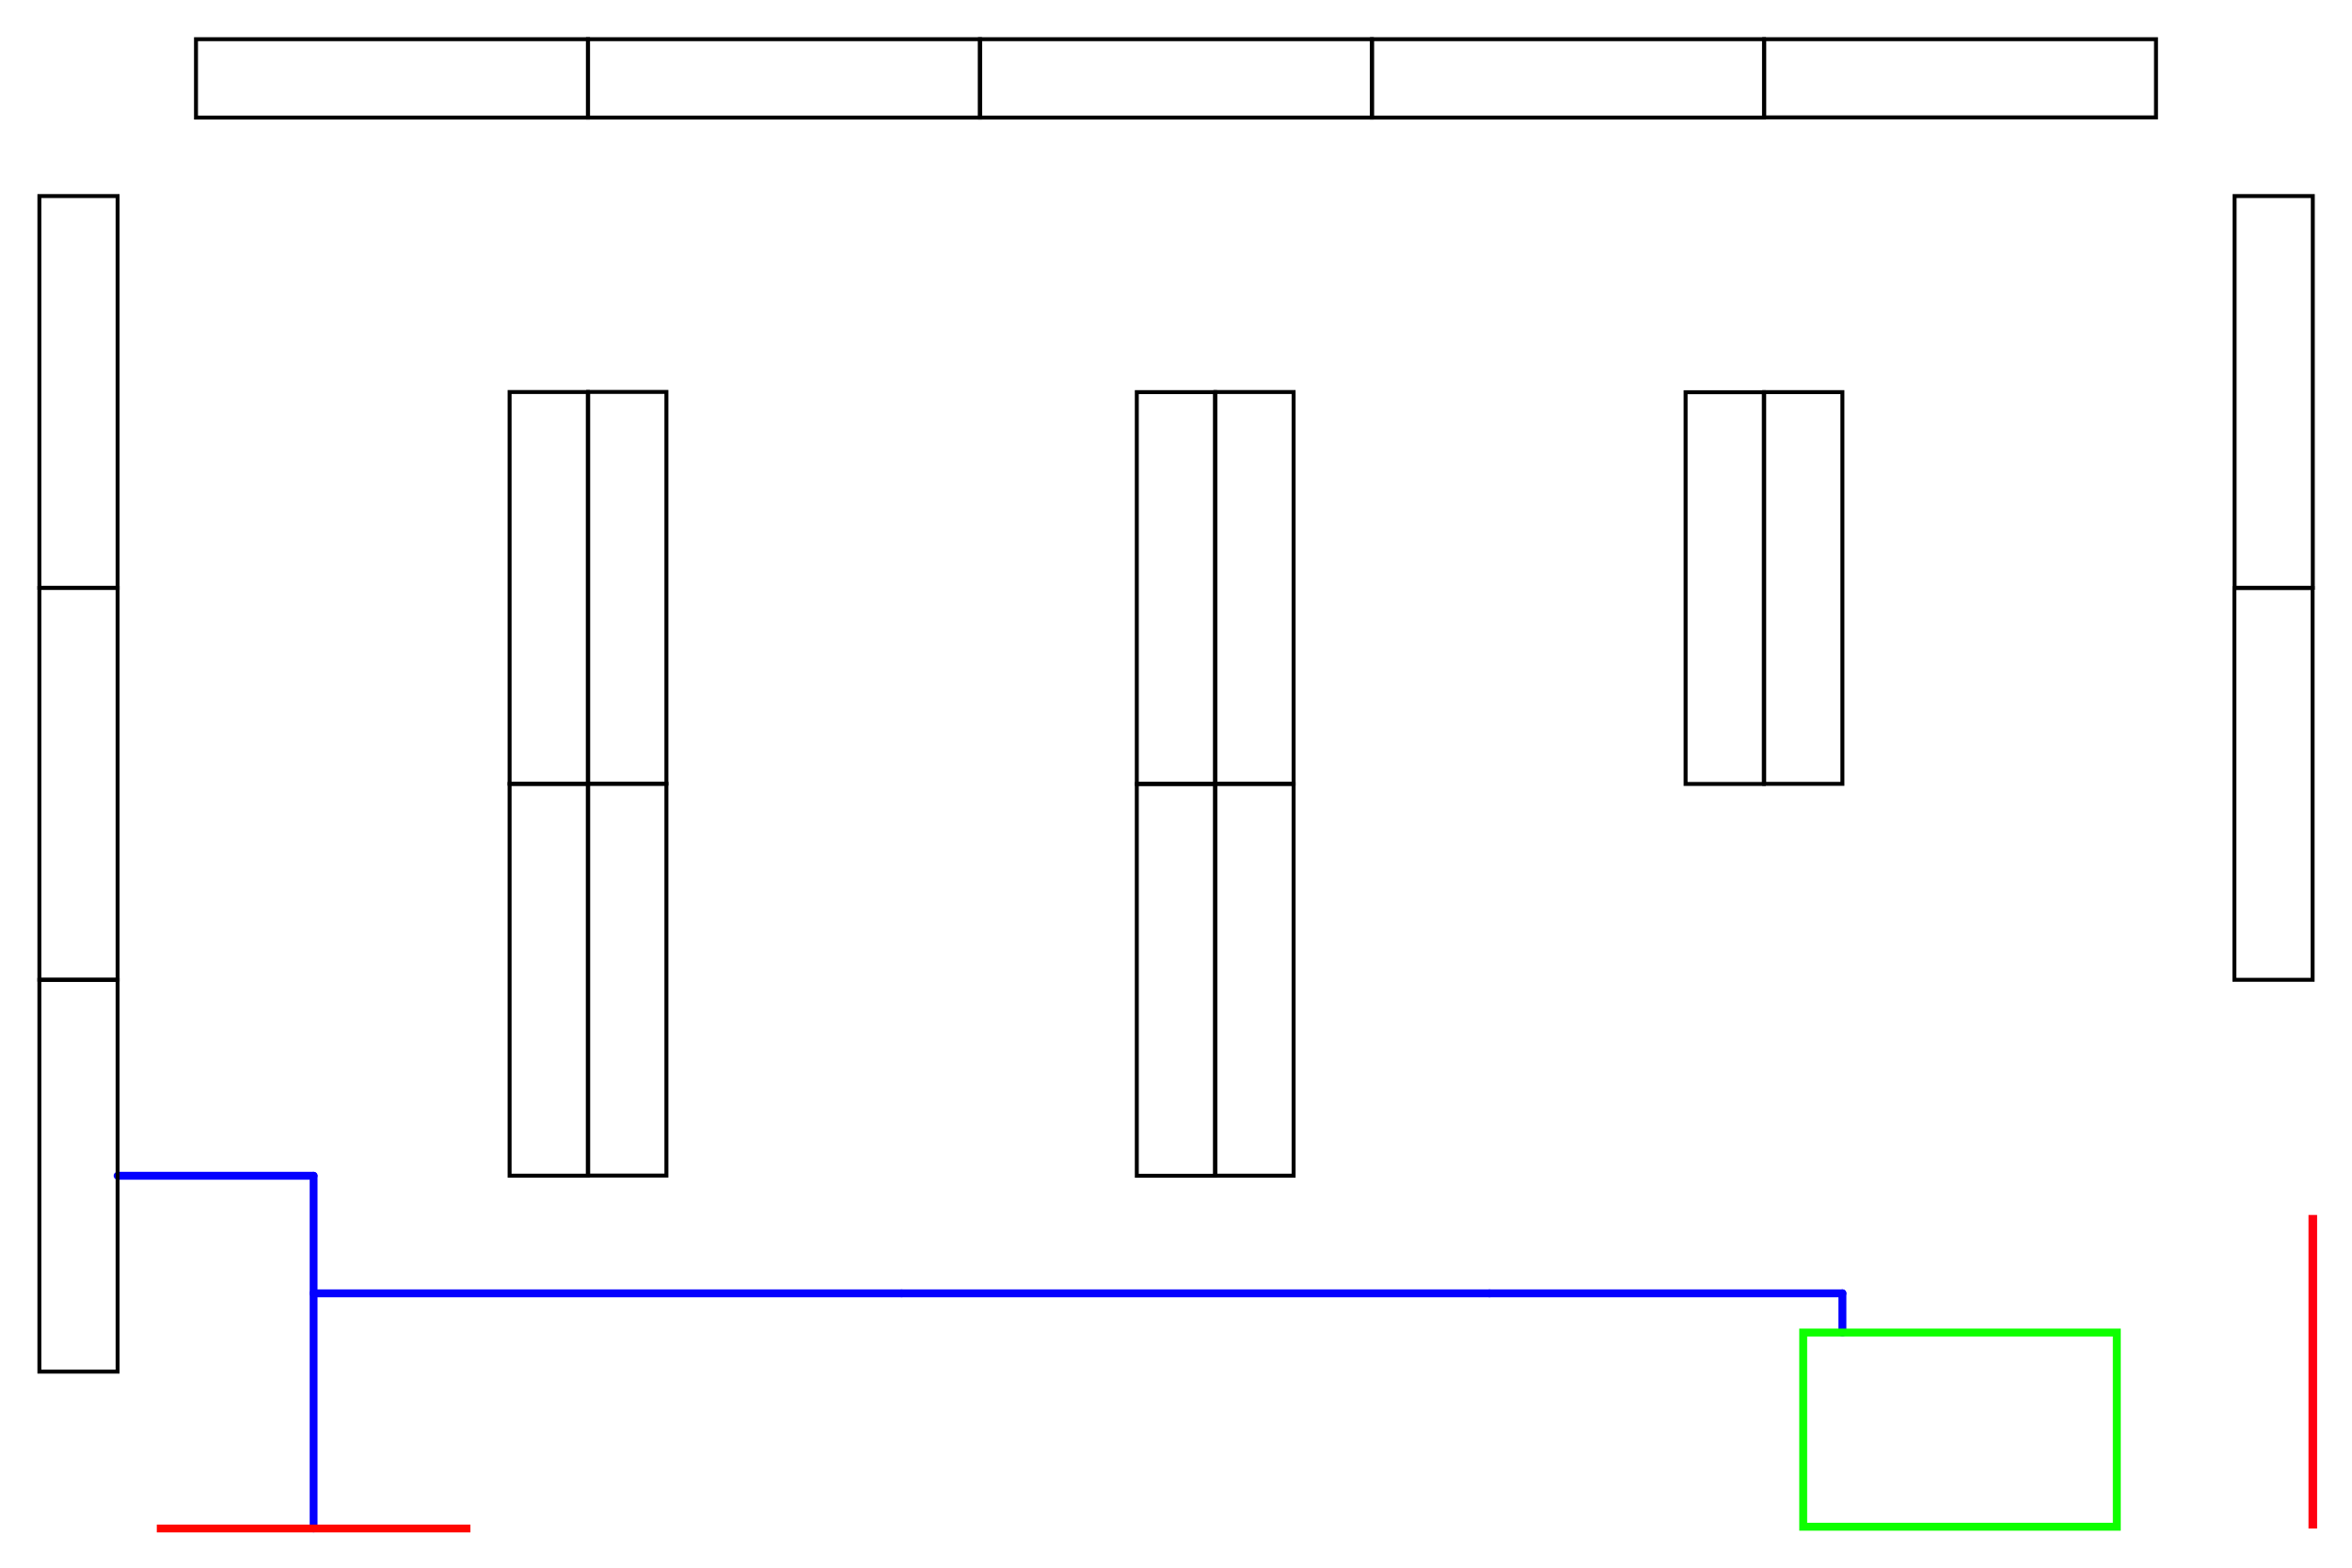 <?xml version="1.0" encoding="utf-8" standalone="no"?>
<!-- Created with Inkscape (http://www.inkscape.org/) -->
<svg width="300mm" height="200mm" viewBox="0 0 300 200" version="1.1" id="svg1" inkscape:version="1.3.2 (091e20e, 2023-11-25, custom)" sodipodi:docname="floor_plan.svg" xmlns:inkscape="http://www.inkscape.org/namespaces/inkscape" xmlns:sodipodi="http://sodipodi.sourceforge.net/DTD/sodipodi-0.dtd" xmlns="http://www.w3.org/2000/svg" xmlns:svg="http://www.w3.org/2000/svg">
  <sodipodi:namedview id="namedview1" pagecolor="#ffffff" bordercolor="#000000" borderopacity="0.25" inkscape:showpageshadow="2" inkscape:pageopacity="0.0" inkscape:pagecheckerboard="0" inkscape:deskcolor="#d1d1d1" inkscape:document-units="mm" showgrid="true" inkscape:zoom="4.0000001" inkscape:cx="821.24998" inkscape:cy="361.37499" inkscape:window-width="1920" inkscape:window-height="1009" inkscape:window-x="-8" inkscape:window-y="1072" inkscape:window-maximized="1" inkscape:current-layer="Paths">
    <inkscape:grid id="grid1" units="mm" originx="0" originy="0" spacingx="5" spacingy="5" empcolor="#0099e5" empopacity="0.302" color="#0099e5" opacity="0.149" empspacing="5" dotted="false" gridanglex="30" gridanglez="30" visible="true" />
  </sodipodi:namedview>
  <defs id="defs1" />
  <g inkscape:groupmode="layer" id="Paths" inkscape:label="Paths">
    <path style="fill:none;stroke:#0400ff;stroke-width:1;stroke-dasharray:none;stroke-opacity:1;paint-order:normal;stroke-linecap:round" d="M 40,150 H 15" id="path19" />
    <path style="fill:none;stroke:#0400ff;stroke-width:1;stroke-linecap:round;stroke-dasharray:none;stroke-opacity:1;paint-order:normal" d="M 40,165 H 115" id="path20" />
    <path style="fill:none;stroke:#0400ff;stroke-width:1;stroke-linecap:round;stroke-dasharray:none;stroke-opacity:1;paint-order:normal" d="M 40,195 V 165" id="path21" />
    <path style="fill:none;stroke:none;stroke-width:1;stroke-linecap:round;stroke-dasharray:none;stroke-opacity:1;paint-order:normal" d="M 40,125 h 25" id="path22" />
    <path style="fill:none;stroke:none;stroke-width:1;stroke-linecap:round;stroke-dasharray:none;stroke-opacity:1;paint-order:normal" d="M 65,75 h -25" id="path23" />
    <path style="fill:none;stroke:none;stroke-width:1;stroke-linecap:round;stroke-dasharray:none;stroke-opacity:1;paint-order:normal" d="M 15,50 H 40" id="path24" />
    <path style="fill:none;stroke:none;stroke-width:1;stroke-linecap:round;stroke-dasharray:none;stroke-opacity:1;paint-order:normal" d="M 15,100 H 40" id="path25" />
    <path style="fill:none;stroke:none;stroke-width:1;stroke-linecap:round;stroke-dasharray:none;stroke-opacity:1;paint-order:normal" d="M 85,125 H 115" id="path26" />
    <path style="fill:none;stroke:none;stroke-width:1;stroke-linecap:round;stroke-dasharray:none;stroke-opacity:1;paint-order:normal" d="M 145,125 H 115" id="path27" />
    <path style="fill:none;stroke:none;stroke-width:1;stroke-linecap:round;stroke-dasharray:none;stroke-opacity:1;paint-order:normal" d="M 165,75 h 25" id="path30" />
    <path style="fill:none;stroke:none;stroke-width:1;stroke-linecap:round;stroke-dasharray:none;stroke-opacity:1;paint-order:normal" d="M 215,75 H 190" id="path31" />
    <path style="fill:none;stroke:none;stroke-width:1;stroke-linecap:round;stroke-dasharray:none;stroke-opacity:1;paint-order:normal" d="M 285,50 H 260" id="path32" />
    <path style="fill:none;stroke:none;stroke-width:1;stroke-linecap:round;stroke-dasharray:none;stroke-opacity:1;paint-order:normal" d="M 285,100 H 260" id="path34" />
    <path style="fill:none;stroke:none;stroke-width:1;stroke-linecap:round;stroke-dasharray:none;stroke-opacity:1;paint-order:normal" d="M 260,75 v 25" id="path35" />
    <path style="fill:none;stroke:none;stroke-width:1;stroke-linecap:round;stroke-dasharray:none;stroke-opacity:1;paint-order:normal" d="M 260,50 V 75" id="path36" />
    <path style="fill:none;stroke:#0400ff;stroke-width:1;stroke-linecap:round;stroke-dasharray:none;stroke-opacity:1;paint-order:normal" d="M 40,165 V 150" id="path37" />
    <path style="fill:none;stroke:none;stroke-width:1;stroke-linecap:round;stroke-dasharray:none;stroke-opacity:1;paint-order:normal" d="M 40,125 v 25" id="path38" />
    <path style="fill:none;stroke:none;stroke-width:1;stroke-linecap:round;stroke-dasharray:none;stroke-opacity:1;paint-order:normal" d="M 40,100 v 25" id="path39" />
    <path style="fill:none;stroke:none;stroke-width:1;stroke-linecap:round;stroke-dasharray:none;stroke-opacity:1;paint-order:normal" d="M 40,75 v 25" id="path40" />
    <path style="fill:none;stroke:none;stroke-width:1;stroke-linecap:round;stroke-dasharray:none;stroke-opacity:1;paint-order:normal" d="M 40,50 V 75" id="path41" />
    <path style="fill:none;stroke:none;stroke-width:1;stroke-linecap:round;stroke-dasharray:none;stroke-opacity:1;paint-order:normal" d="M 50,15 V 30" id="path42" />
    <path style="fill:none;stroke:none;stroke-width:1;stroke-linecap:round;stroke-dasharray:none;stroke-opacity:1;paint-order:normal" d="M 40,50 V 30" id="path43" />
    <path style="fill:none;stroke:none;stroke-width:1;stroke-linecap:round;stroke-dasharray:none;stroke-opacity:1;paint-order:normal" d="M 50,30 H 40" id="path44" />
    <path style="fill:none;stroke:none;stroke-width:1;stroke-linecap:round;stroke-dasharray:none;stroke-opacity:1;paint-order:normal" d="M 100,15 V 30" id="path45" />
    <path style="fill:none;stroke:none;stroke-width:1;stroke-linecap:round;stroke-dasharray:none;stroke-opacity:1;paint-order:normal" d="M 150,15 V 30" id="path46" />
    <path style="fill:none;stroke:none;stroke-width:1;stroke-linecap:round;stroke-dasharray:none;stroke-opacity:1;paint-order:normal" d="M 200,15 V 30" id="path47" />
    <path style="fill:none;stroke:none;stroke-width:1;stroke-linecap:round;stroke-dasharray:none;stroke-opacity:1;paint-order:normal" d="M 250,15 V 30" id="path48" />
    <path style="fill:none;stroke:none;stroke-width:1;stroke-linecap:round;stroke-dasharray:none;stroke-opacity:1;paint-order:normal" d="M 260,50 V 30" id="path49" />
    <path style="fill:none;stroke:none;stroke-width:1;stroke-linecap:round;stroke-dasharray:none;stroke-opacity:1;paint-order:normal" d="M 250,30 h 10" id="path50" />
    <path style="fill:none;stroke:none;stroke-width:1;stroke-linecap:round;stroke-dasharray:none;stroke-opacity:1;paint-order:normal" d="M 200,30 h 50" id="path51" />
    <path style="fill:none;stroke:none;stroke-width:1;stroke-linecap:round;stroke-dasharray:none;stroke-opacity:1;paint-order:normal" d="M 190,75 V 30" id="path52" />
    <path style="fill:none;stroke:none;stroke-width:1;stroke-linecap:round;stroke-dasharray:none;stroke-opacity:1;paint-order:normal" d="M 115,75 V 30" id="path54" />
    <path style="fill:none;stroke:none;stroke-width:1;stroke-linecap:round;stroke-dasharray:none;stroke-opacity:1;paint-order:normal" d="M 115,165 V 125" id="path56" />
    <path style="fill:none;stroke:none;stroke-width:1;stroke-linecap:round;stroke-dasharray:none;stroke-opacity:1;paint-order:normal" d="M 190,165 V 125" id="path59" />
    <path style="fill:none;stroke:#0400ff;stroke-width:1;stroke-linecap:round;stroke-dasharray:none;stroke-opacity:1;paint-order:normal" d="M 115,165 h 75" id="path60" />
    <path style="fill:none;stroke:none;stroke-width:1;stroke-linecap:round;stroke-dasharray:none;stroke-opacity:1;paint-order:normal" d="M 260,125 V 100" id="path63" />
    <path style="fill:none;stroke:none;stroke-width:1;stroke-linecap:round;stroke-dasharray:none;stroke-opacity:1;paint-order:normal" d="M 190,125 h 45" id="path64" />
    <path style="fill:none;stroke:none;stroke-width:1;stroke-linecap:round;stroke-dasharray:none;stroke-opacity:1;paint-order:normal" d="M 260,125 H 235" id="path65" />
    <path style="fill:none;stroke:none;stroke-width:1;stroke-linecap:round;stroke-dasharray:none;stroke-opacity:1;paint-order:normal" d="M 115,75 v 50" id="path66" />
    <path style="fill:none;stroke:none;stroke-width:1;stroke-linecap:round;stroke-dasharray:none;stroke-opacity:1;paint-order:normal" d="M 85,75 H 115" id="path67" />
    <path style="fill:none;stroke:none;stroke-width:1;stroke-linecap:round;stroke-dasharray:none;stroke-opacity:1;paint-order:normal" d="M 165,125 h 25" id="path68" />
    <path style="fill:none;stroke:none;stroke-width:1;stroke-linecap:round;stroke-dasharray:none;stroke-opacity:1;paint-order:normal" d="M 190,75 v 50" id="path69" />
    <path style="fill:none;stroke:none;stroke-width:1;stroke-linecap:round;stroke-dasharray:none;stroke-opacity:1;paint-order:normal" d="M 50,30 h 50" id="path70" />
    <path style="fill:none;stroke:none;stroke-width:1;stroke-linecap:round;stroke-dasharray:none;stroke-opacity:1;paint-order:normal" d="M 100,30 h 15" id="path71" />
    <path style="fill:none;stroke:none;stroke-width:1;stroke-linecap:round;stroke-dasharray:none;stroke-opacity:1;paint-order:normal" d="M 115,30 h 35" id="path72" />
    <path style="fill:none;stroke:none;stroke-width:1;stroke-linecap:round;stroke-dasharray:none;stroke-opacity:1;paint-order:normal" d="M 150,30 h 40" id="path73" />
    <path style="fill:none;stroke:none;stroke-width:1;stroke-linecap:round;stroke-dasharray:none;stroke-opacity:1;paint-order:normal" d="M 190,30 h 10" id="path74" />
    <path style="fill:none;stroke:none;stroke-width:1;stroke-linecap:round;stroke-dasharray:none;stroke-opacity:1;paint-order:normal" d="M 115,75 h 30" id="path75" />
    <path style="fill:none;stroke:none;stroke-width:1;stroke-linecap:round;stroke-dasharray:none;stroke-opacity:1;paint-order:normal" d="M 235,75 h 25" id="path76" />
    <path style="fill:none;stroke-width:1.01;stroke:#0400ff;stroke-opacity:1;stroke-linecap:round" d="M 235,170 v -5" id="path1" />
    <path style="fill:none;stroke:#0400ff;stroke-width:1.01;stroke-linecap:round" d="m 190,165 h 45" id="path2" />
    <path style="fill:none;stroke:none;stroke-width:1.01;stroke-linecap:round" d="M 235,165 V 125" id="path3" />
  </g>
  <g inkscape:groupmode="layer" id="Regals" inkscape:label="Regals">
    <rect style="fill:none;stroke:#000000;stroke-width:0.503;stroke-opacity:1" id="1" width="9.975" height="49.975" x="5.025" y="125.013" inkscape:label="1" />
    <rect style="fill:none;stroke:#000000;stroke-width:0.503;stroke-opacity:1" id="2" width="9.975" height="49.975" x="5.025" y="75.013" inkscape:label="2" />
    <rect style="fill:none;stroke:#000000;stroke-width:0.503;stroke-opacity:1" id="3" width="9.975" height="49.975" x="5.025" y="25.013" inkscape:label="3" />
    <rect style="fill:none;stroke:#000000;stroke-width:0.504;stroke-opacity:1" id="4" width="50" height="10" x="25" y="5" inkscape:label="4" />
    <rect style="fill:none;stroke:#000000;stroke-width:0.504;stroke-opacity:1" id="5" width="50.004" height="10" x="74.996" y="5" inkscape:label="5" />
    <rect style="fill:none;stroke:#000000;stroke-width:0.504;stroke-opacity:1" id="6" width="49.982" height="10" x="125" y="5" inkscape:label="6" />
    <rect style="fill:none;stroke:#000000;stroke-width:0.504;stroke-opacity:1" id="7" width="50" height="10" x="175" y="5" inkscape:label="7" />
    <rect style="fill:none;stroke:#000000;stroke-width:0.503;stroke-opacity:1" id="8" width="49.976" height="9.976" x="225.024" y="5" inkscape:label="8" />
    <rect style="fill:none;stroke:#000000;stroke-width:0.503;stroke-opacity:1" id="9" width="9.975" height="49.975" x="285.025" y="25.013" inkscape:label="9" />
    <rect style="fill:none;stroke:#000000;stroke-width:0.503;stroke-opacity:1" id="10" width="9.975" height="49.975" x="285" y="75.025" inkscape:label="10" />
    <rect style="fill:none;stroke:#000000;stroke-width:0.503;stroke-opacity:1" id="11" width="9.975" height="49.975" x="65" y="100.013" inkscape:label="11" />
    <rect style="fill:none;stroke:#000000;stroke-width:0.503;stroke-opacity:1" id="12" width="9.975" height="49.975" x="65" y="50.013" inkscape:label="12" />
    <rect style="fill:none;stroke:#000000;stroke-width:0.503;stroke-opacity:1" id="13" width="9.975" height="49.975" x="75.025" y="50" inkscape:label="13" />
    <rect style="fill:none;stroke:#000000;stroke-width:0.503;stroke-opacity:1" id="14" width="9.975" height="49.975" x="75.025" y="100" inkscape:label="14" />
    <rect style="fill:none;stroke:#000000;stroke-width:0.503;stroke-opacity:1" id="15" width="9.975" height="49.975" x="145" y="100.025" inkscape:label="15" />
    <rect style="fill:none;stroke:#000000;stroke-width:0.503;stroke-opacity:1" id="16" width="9.975" height="49.975" x="145" y="50.025" inkscape:label="16" />
    <rect style="fill:none;stroke:#000000;stroke-width:0.503;stroke-opacity:1" id="17" width="9.975" height="49.975" x="155.025" y="50.013" inkscape:label="17" />
    <rect style="fill:none;stroke:#000000;stroke-width:0.503;stroke-opacity:1" id="18" width="9.975" height="49.975" x="155.025" y="100.013" inkscape:label="18" />
    <rect style="fill:none;stroke:#000000;stroke-width:0.503;stroke-opacity:1" id="19" width="9.975" height="49.975" x="215" y="50.038" inkscape:label="19" />
    <rect style="fill:none;stroke:#000000;stroke-width:0.503;stroke-opacity:1" id="20" width="9.975" height="49.975" x="225.025" y="50.025" inkscape:label="20" />
    <rect style="fill:none;stroke:#0eff00;stroke-width:1.01;stroke-dasharray:none;stroke-opacity:1" id="cash" width="40" height="24.775" x="230" y="170" inkscape:label="cash" />
  </g>
  <g inkscape:label="Layer 1" inkscape:groupmode="layer" id="Main">
    <path style="fill:#f30000;stroke:#ff0010;stroke-width:1.1" d="M 295,195 V 155" id="end" inkscape:label="out" />
    <path style="fill:none;stroke:#ff0600;stroke-width:1;stroke-linecap:butt;stroke-dasharray:none;stroke-opacity:1;paint-order:normal" d="M 20,195 H 60" id="in" />
  </g>
</svg>